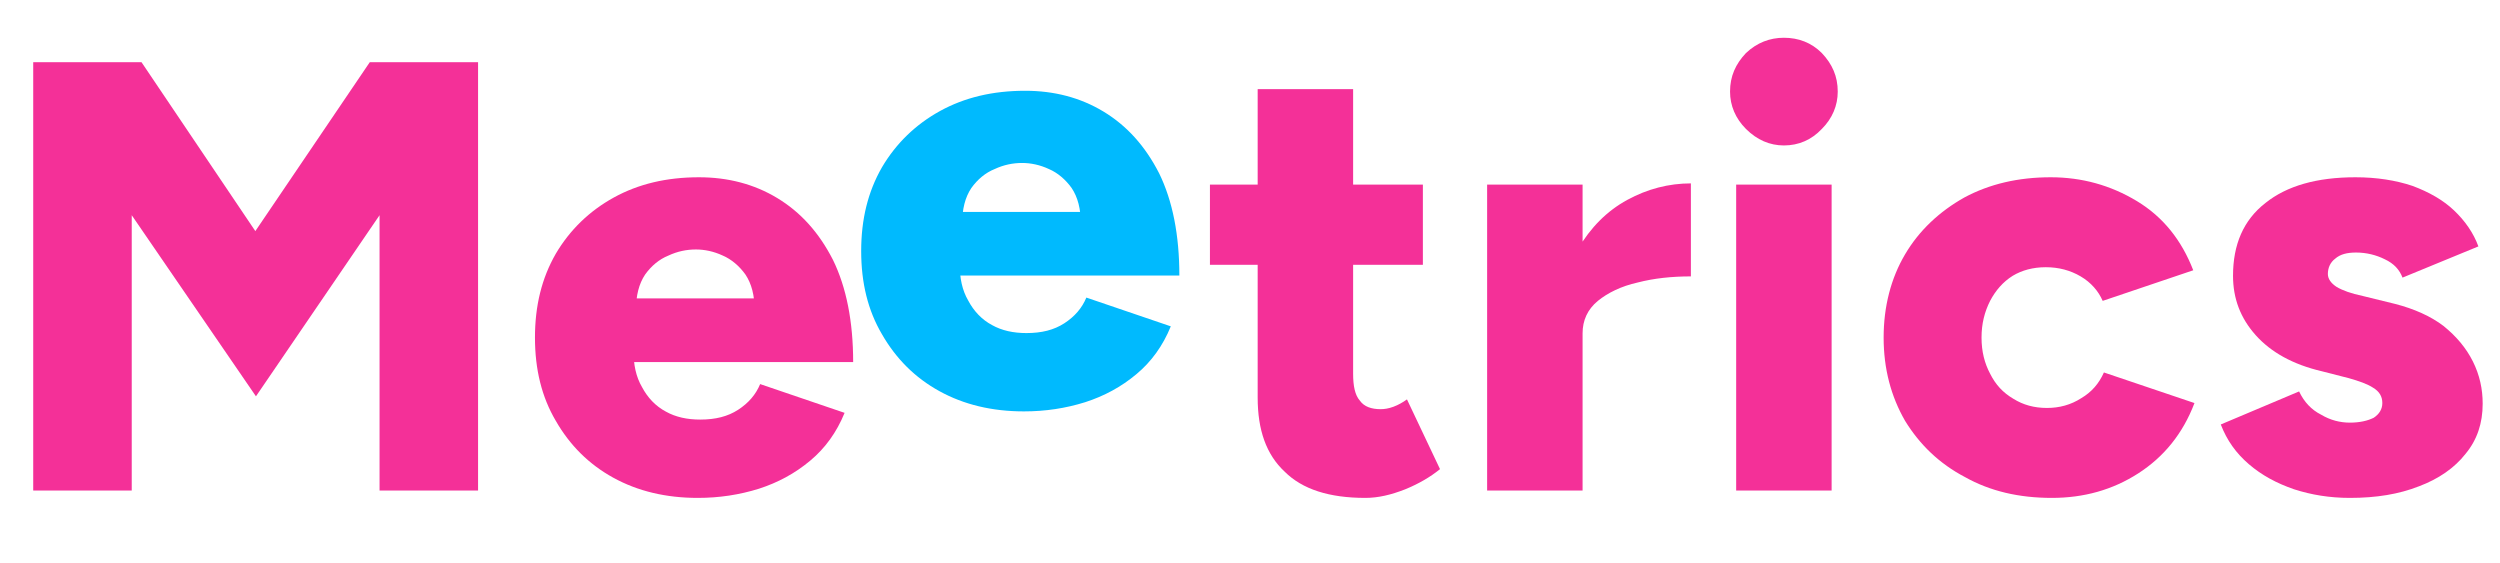<?xml version="1.0" encoding="UTF-8" standalone="no"?>
<!DOCTYPE svg PUBLIC "-//W3C//DTD SVG 1.1//EN" "http://www.w3.org/Graphics/SVG/1.1/DTD/svg11.dtd">
<svg width="100%" height="100%" viewBox="0 0 391 88" version="1.1" xmlns="http://www.w3.org/2000/svg" xmlns:xlink="http://www.w3.org/1999/xlink" xml:space="preserve" xmlns:serif="http://www.serif.com/" style="fill-rule:evenodd;clip-rule:evenodd;stroke-linejoin:round;stroke-miterlimit:2;">
    <g transform="matrix(7.975,0,0,7.975,-431.707,-950.744)">
        <clipPath id="_clip1">
            <rect x="54.134" y="119.219" width="49.128" height="10.875"/>
        </clipPath>
        <g clip-path="url(#_clip1)">
            <rect x="53.968" y="117.436" width="49.128" height="14.4" style="fill:white;fill-opacity:0;"/>
            <g transform="matrix(12,0,0,12,53.968,128.836)">
                <path d="M0.068,-0L0.068,-0.7L0.245,-0.7L0.431,-0.424L0.618,-0.7L0.795,-0.7L0.795,-0L0.634,-0L0.634,-0.45L0.432,-0.154L0.229,-0.45L0.229,-0L0.068,-0Z" style="fill:rgb(244,48,152);fill-rule:nonzero;"/>
            </g>
            <g transform="matrix(12,0,0,12,64.324,128.836)">
                <path d="M0.291,0.012C0.239,0.012 0.193,0.001 0.153,-0.021C0.113,-0.043 0.082,-0.074 0.059,-0.114C0.036,-0.153 0.025,-0.198 0.025,-0.25C0.025,-0.302 0.036,-0.347 0.059,-0.387C0.082,-0.426 0.114,-0.457 0.154,-0.479C0.194,-0.501 0.24,-0.512 0.293,-0.512C0.34,-0.512 0.383,-0.501 0.421,-0.478C0.459,-0.455 0.489,-0.422 0.512,-0.377C0.534,-0.332 0.545,-0.276 0.545,-0.21L0.169,-0.21L0.186,-0.229C0.186,-0.206 0.19,-0.186 0.2,-0.169C0.209,-0.152 0.222,-0.138 0.239,-0.129C0.255,-0.12 0.274,-0.116 0.295,-0.116C0.32,-0.116 0.34,-0.121 0.357,-0.132C0.374,-0.143 0.386,-0.157 0.393,-0.174L0.531,-0.127C0.518,-0.095 0.499,-0.069 0.475,-0.049C0.45,-0.028 0.422,-0.013 0.391,-0.003C0.359,0.007 0.326,0.012 0.291,0.012ZM0.19,-0.294L0.174,-0.314L0.398,-0.314L0.384,-0.294C0.384,-0.319 0.379,-0.338 0.369,-0.353C0.359,-0.367 0.346,-0.378 0.332,-0.384C0.317,-0.391 0.302,-0.394 0.288,-0.394C0.273,-0.394 0.258,-0.391 0.243,-0.384C0.228,-0.378 0.215,-0.367 0.205,-0.353C0.195,-0.338 0.19,-0.319 0.19,-0.294Z" style="fill:rgb(244,48,152);fill-rule:nonzero;"/>
            </g>
            <g transform="matrix(12,0,0,12,71.044,128.836)">
            </g>
            <g transform="matrix(12,0,0,12,73.852,128.836)">
            </g>
            <g transform="matrix(12,0,0,12,77.717,128.836)">
                <path d="M0.266,0.012C0.207,0.012 0.163,-0.002 0.134,-0.031C0.104,-0.059 0.09,-0.099 0.09,-0.152L0.09,-0.656L0.246,-0.656L0.246,-0.191C0.246,-0.171 0.249,-0.156 0.257,-0.147C0.264,-0.137 0.276,-0.133 0.291,-0.133C0.297,-0.133 0.304,-0.134 0.312,-0.137C0.32,-0.14 0.327,-0.144 0.334,-0.149L0.388,-0.035C0.372,-0.022 0.353,-0.011 0.331,-0.002C0.308,0.007 0.287,0.012 0.266,0.012ZM0.012,-0.369L0.012,-0.5L0.36,-0.5L0.36,-0.369L0.012,-0.369Z" style="fill:rgb(244,48,152);fill-rule:nonzero;"/>
            </g>
            <g transform="matrix(12,0,0,12,82.685,128.836)">
                <path d="M0.166,-0.259C0.166,-0.313 0.177,-0.358 0.199,-0.394C0.22,-0.43 0.247,-0.457 0.28,-0.475C0.313,-0.493 0.348,-0.502 0.384,-0.502L0.384,-0.35C0.353,-0.35 0.324,-0.347 0.297,-0.34C0.27,-0.334 0.248,-0.323 0.232,-0.31C0.215,-0.296 0.207,-0.278 0.207,-0.257L0.166,-0.259ZM0.051,-0L0.051,-0.5L0.207,-0.5L0.207,-0L0.051,-0Z" style="fill:rgb(244,48,152);fill-rule:nonzero;"/>
            </g>
            <g transform="matrix(12,0,0,12,87.461,128.836)">
                <path d="M0.06,-0L0.06,-0.5L0.216,-0.5L0.216,-0L0.06,-0ZM0.138,-0.564C0.115,-0.564 0.094,-0.573 0.076,-0.591C0.059,-0.608 0.05,-0.629 0.05,-0.652C0.05,-0.677 0.059,-0.697 0.076,-0.715C0.094,-0.732 0.115,-0.74 0.138,-0.74C0.162,-0.74 0.183,-0.732 0.2,-0.715C0.217,-0.697 0.226,-0.677 0.226,-0.652C0.226,-0.629 0.217,-0.608 0.2,-0.591C0.183,-0.573 0.162,-0.564 0.138,-0.564Z" style="fill:rgb(244,48,152);fill-rule:nonzero;"/>
            </g>
            <g transform="matrix(12,0,0,12,90.773,128.836)">
                <path d="M0.3,0.012C0.246,0.012 0.199,0.001 0.158,-0.022C0.116,-0.044 0.084,-0.075 0.06,-0.114C0.037,-0.154 0.025,-0.199 0.025,-0.25C0.025,-0.301 0.037,-0.347 0.06,-0.386C0.083,-0.425 0.116,-0.456 0.157,-0.479C0.198,-0.501 0.245,-0.512 0.298,-0.512C0.349,-0.512 0.396,-0.499 0.439,-0.473C0.482,-0.447 0.512,-0.409 0.531,-0.36L0.383,-0.31C0.376,-0.326 0.364,-0.34 0.347,-0.35C0.33,-0.36 0.311,-0.365 0.29,-0.365C0.269,-0.365 0.251,-0.36 0.236,-0.351C0.22,-0.341 0.208,-0.327 0.199,-0.31C0.19,-0.292 0.185,-0.273 0.185,-0.25C0.185,-0.227 0.19,-0.208 0.199,-0.191C0.208,-0.173 0.22,-0.16 0.237,-0.15C0.253,-0.14 0.271,-0.135 0.292,-0.135C0.312,-0.135 0.331,-0.14 0.348,-0.151C0.365,-0.161 0.377,-0.175 0.385,-0.193L0.533,-0.143C0.514,-0.093 0.483,-0.055 0.441,-0.028C0.399,-0.001 0.352,0.012 0.3,0.012Z" style="fill:rgb(244,48,152);fill-rule:nonzero;"/>
            </g>
            <g transform="matrix(12,0,0,12,97.349,128.836)">
                <path d="M0.239,0.012C0.206,0.012 0.176,0.007 0.148,-0.002C0.119,-0.012 0.095,-0.025 0.074,-0.043C0.053,-0.061 0.038,-0.082 0.028,-0.108L0.156,-0.162C0.164,-0.145 0.176,-0.132 0.192,-0.124C0.207,-0.115 0.223,-0.111 0.239,-0.111C0.255,-0.111 0.268,-0.114 0.278,-0.119C0.287,-0.125 0.292,-0.133 0.292,-0.143C0.292,-0.154 0.287,-0.162 0.277,-0.168C0.268,-0.174 0.254,-0.179 0.236,-0.184L0.193,-0.195C0.146,-0.206 0.11,-0.226 0.085,-0.254C0.06,-0.282 0.048,-0.314 0.048,-0.351C0.048,-0.402 0.065,-0.442 0.101,-0.47C0.136,-0.498 0.185,-0.512 0.248,-0.512C0.283,-0.512 0.314,-0.507 0.341,-0.498C0.368,-0.488 0.391,-0.475 0.409,-0.458C0.427,-0.441 0.441,-0.421 0.449,-0.399L0.325,-0.348C0.32,-0.361 0.311,-0.371 0.296,-0.378C0.282,-0.385 0.266,-0.389 0.249,-0.389C0.234,-0.389 0.223,-0.386 0.215,-0.379C0.207,-0.373 0.203,-0.364 0.203,-0.354C0.203,-0.346 0.208,-0.339 0.217,-0.333C0.227,-0.327 0.241,-0.322 0.26,-0.318L0.313,-0.305C0.344,-0.297 0.371,-0.285 0.392,-0.269C0.413,-0.252 0.429,-0.233 0.44,-0.211C0.451,-0.189 0.456,-0.166 0.456,-0.142C0.456,-0.11 0.447,-0.083 0.428,-0.06C0.41,-0.037 0.384,-0.019 0.352,-0.007C0.319,0.006 0.282,0.012 0.239,0.012Z" style="fill:rgb(244,48,152);fill-rule:nonzero;"/>
            </g>
            <g transform="matrix(12,0,0,12,103.097,128.836)">
            </g>
        </g>
    </g>
    <g transform="matrix(1,0,0,1,-43.1,-142.627)">
        <clipPath id="_clip2">
            <rect x="175.397" y="148.307" width="53.59" height="81.437"/>
        </clipPath>
        <g clip-path="url(#_clip2)">
            <rect x="175.397" y="114.908" width="53.59" height="114.837" style="fill:white;fill-opacity:0;"/>
            <g transform="matrix(95.697,0,0,95.697,175.397,205.82)">
                <path d="M0.291,0.012C0.239,0.012 0.193,0.001 0.153,-0.021C0.113,-0.043 0.082,-0.074 0.059,-0.114C0.036,-0.153 0.025,-0.198 0.025,-0.25C0.025,-0.302 0.036,-0.347 0.059,-0.387C0.082,-0.426 0.114,-0.457 0.154,-0.479C0.194,-0.501 0.24,-0.512 0.293,-0.512C0.34,-0.512 0.383,-0.501 0.421,-0.478C0.459,-0.455 0.489,-0.422 0.512,-0.377C0.534,-0.332 0.545,-0.276 0.545,-0.21L0.169,-0.21L0.186,-0.229C0.186,-0.206 0.19,-0.186 0.2,-0.169C0.209,-0.152 0.222,-0.138 0.239,-0.129C0.255,-0.12 0.274,-0.116 0.295,-0.116C0.32,-0.116 0.34,-0.121 0.357,-0.132C0.374,-0.143 0.386,-0.157 0.393,-0.174L0.531,-0.127C0.518,-0.095 0.499,-0.069 0.475,-0.049C0.45,-0.028 0.422,-0.013 0.391,-0.003C0.359,0.007 0.326,0.012 0.291,0.012ZM0.19,-0.294L0.174,-0.314L0.398,-0.314L0.384,-0.294C0.384,-0.319 0.379,-0.338 0.369,-0.353C0.359,-0.367 0.346,-0.378 0.332,-0.384C0.317,-0.391 0.302,-0.394 0.288,-0.394C0.273,-0.394 0.258,-0.391 0.243,-0.384C0.228,-0.378 0.215,-0.367 0.205,-0.353C0.195,-0.338 0.19,-0.319 0.19,-0.294Z" style="fill:rgb(0,186,254);fill-rule:nonzero;"/>
            </g>
            <g transform="matrix(95.697,0,0,95.697,228.987,205.82)">
            </g>
        </g>
    </g>
</svg>
